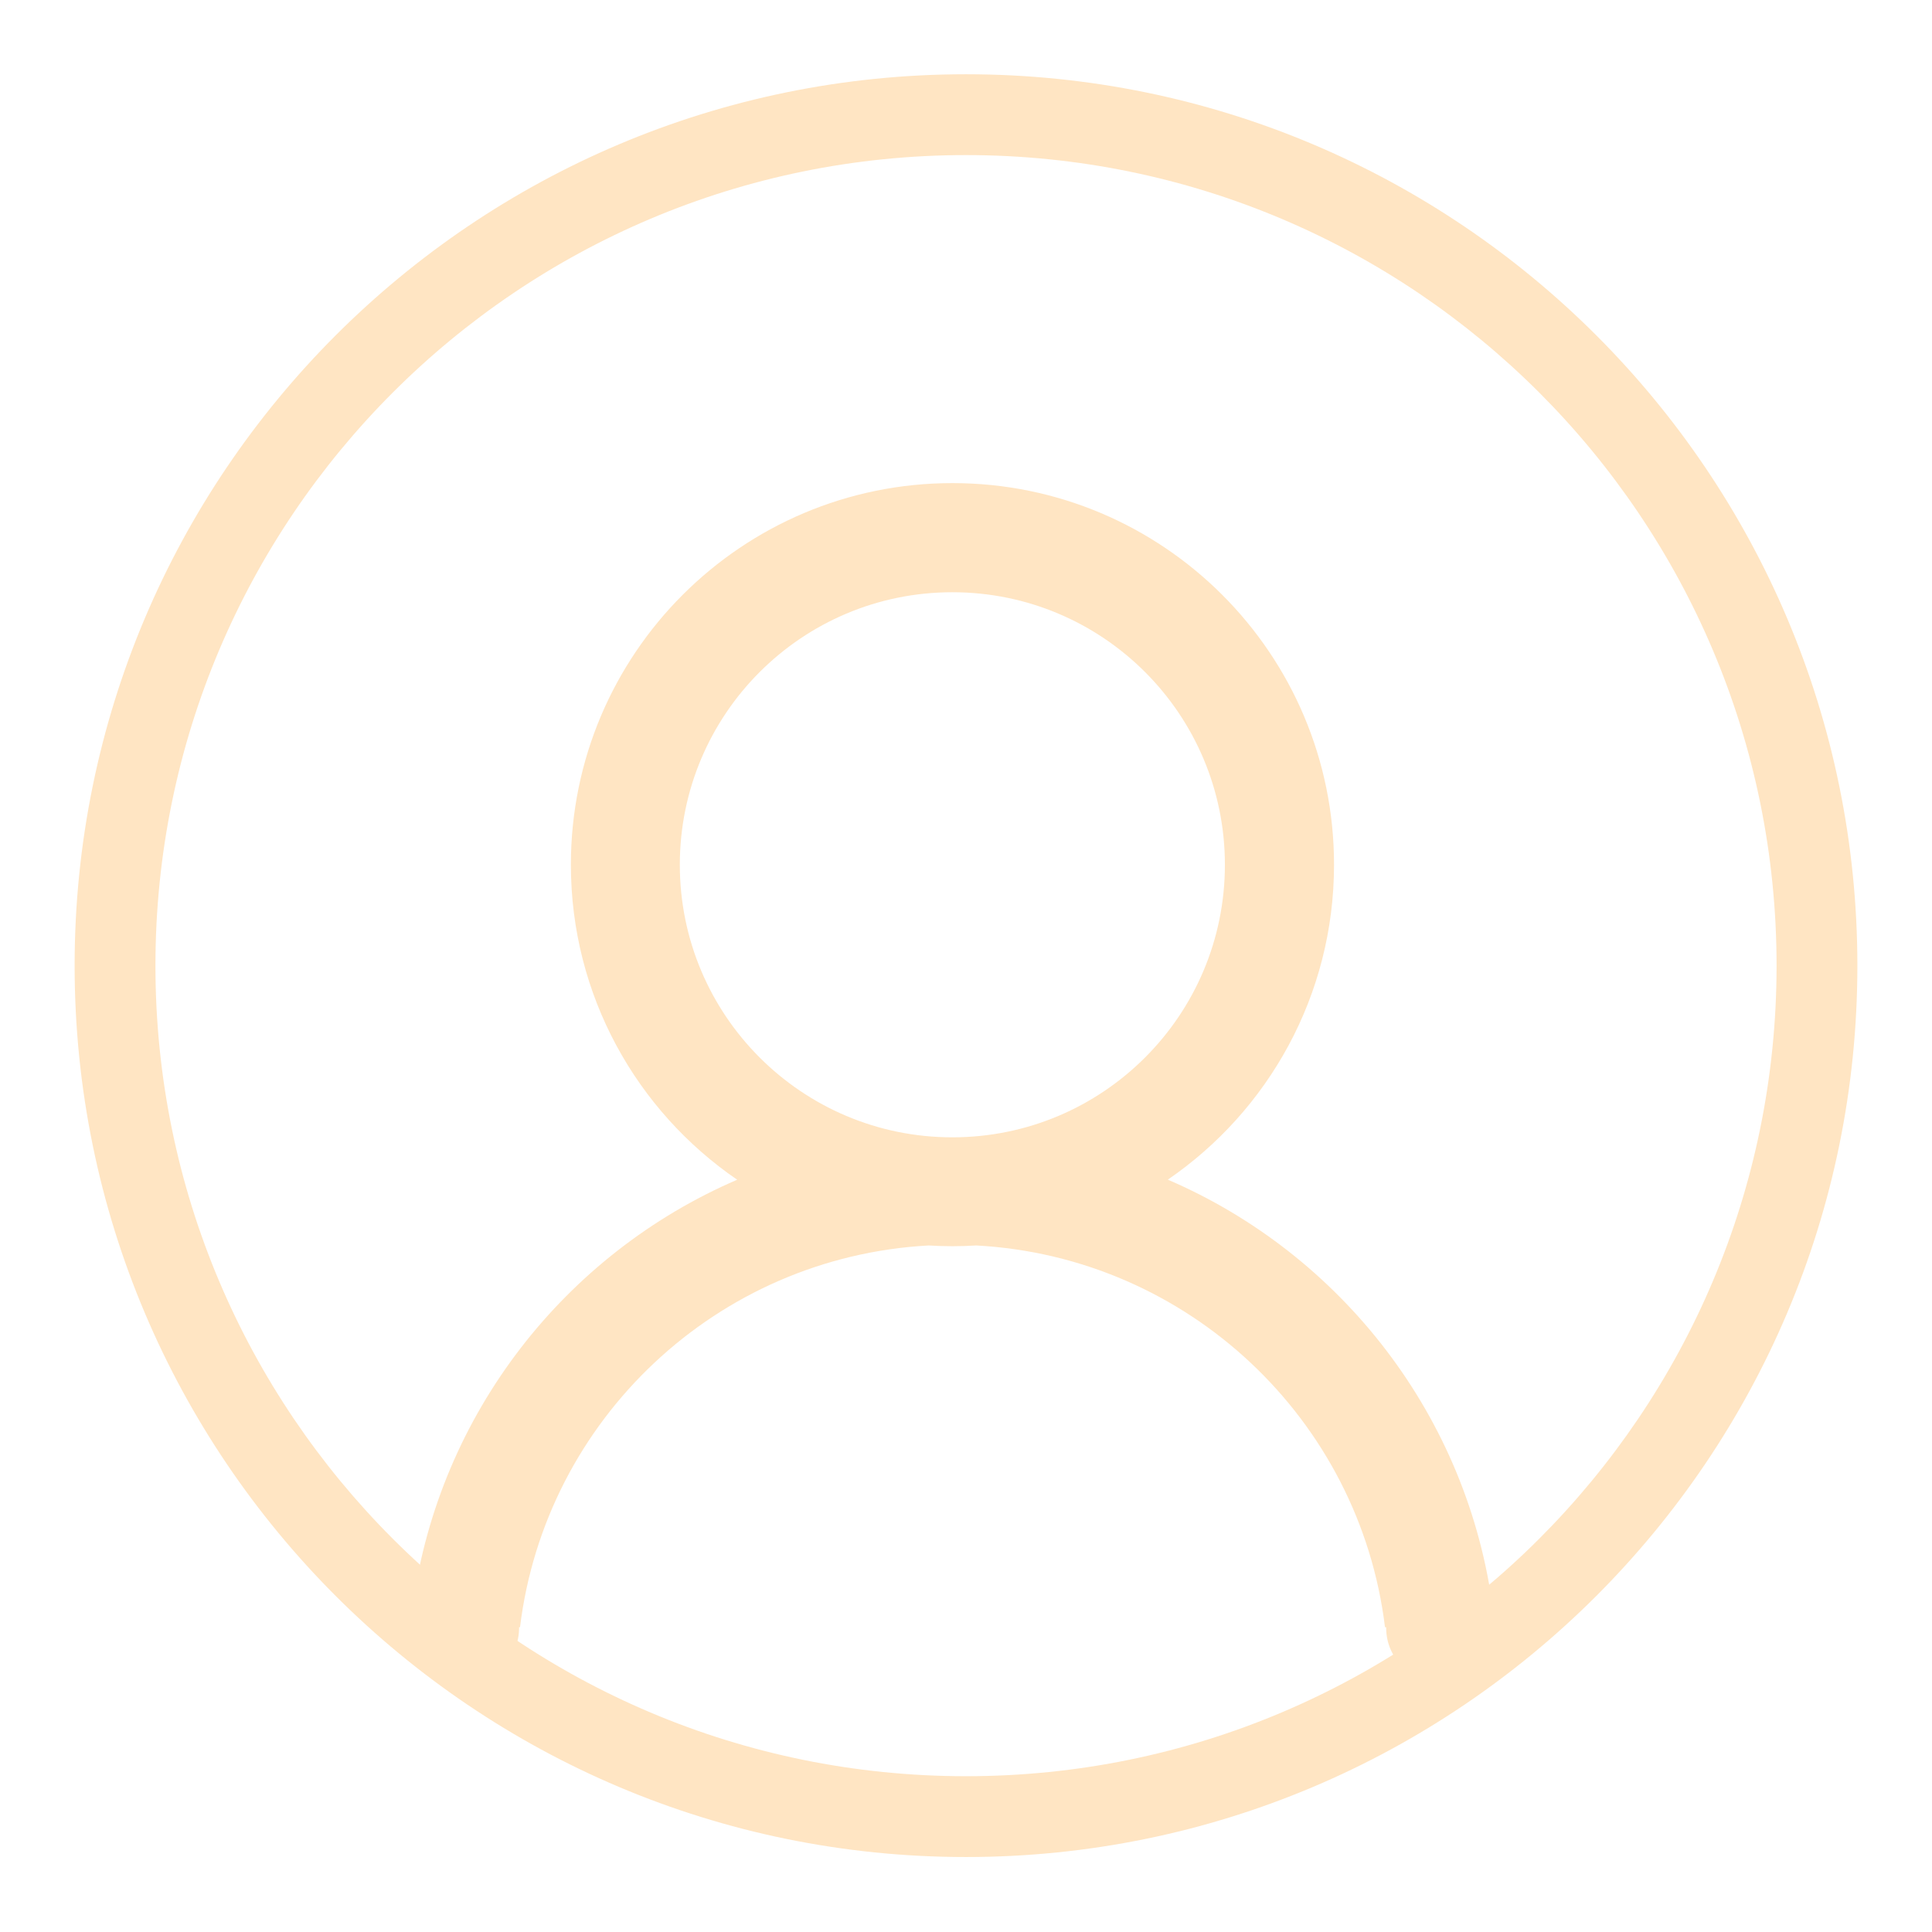 <?xml version="1.0" standalone="no"?><!DOCTYPE svg PUBLIC "-//W3C//DTD SVG 1.1//EN" "http://www.w3.org/Graphics/SVG/1.1/DTD/svg11.dtd"><svg t="1487574140373" class="icon" style="" viewBox="0 0 1024 1024" version="1.1" xmlns="http://www.w3.org/2000/svg" p-id="13111" xmlns:xlink="http://www.w3.org/1999/xlink" width="200" height="200"><defs><style type="text/css"></style></defs><path d="M512 39.358c-260.927 0-472.45 211.523-472.45 472.454S251.073 984.262 512 984.262s472.45-211.523 472.45-472.45S772.927 39.358 512 39.358zM512 941.429c-237.269 0-429.613-192.344-429.613-429.613 0-237.273 192.344-429.617 429.613-429.617s429.62 192.344 429.62 429.617C941.62 749.081 749.269 941.429 512 941.429z" p-id="13112" fill="#ffe5c3"></path><path d="M792.395 862.471c-0.09-0.925-0.191-1.846-0.293-2.767-0.029-1.998-0.26-3.938-0.679-5.816-13.099-102.989-80.414-189.046-172.45-228.646 53.183-36.439 88.087-97.613 88.087-166.945 0-111.695-90.555-202.242-202.235-202.242-111.695 0-202.246 90.547-202.246 202.242 0 69.356 34.929 130.556 88.141 166.984-91.028 39.21-157.863 123.884-171.93 225.417-1.03 2.962-1.593 6.134-1.593 9.447l0.21 2.207c0 0.04-0.004 0.076-0.007 0.116l0.022 0 0.033 0.347c0 15.928 12.911 28.835 28.831 28.835 15.928 0 28.835-12.907 28.835-28.835l-0.029-0.347 0.524 0c13.439-110.127 104.394-196.311 216.638-202.34 4.158 0.256 8.352 0.397 12.575 0.397 4.227 0 8.421-0.141 12.579-0.401 112.273 6.026 203.239 92.206 216.671 202.343l0.585 0 0.033 0.347c0 15.928 12.915 28.835 28.835 28.835s28.835-12.907 28.835-28.835l-0.033-0.347L792.395 862.467 792.395 862.471zM504.771 602.807c-79.779 0-144.45-64.675-144.45-144.45 0-79.779 64.667-144.457 144.45-144.457s144.45 64.678 144.45 144.457C649.221 538.133 584.55 602.807 504.771 602.807L504.771 602.807zM504.771 602.807" p-id="13113" fill="#ffe5c3"></path></svg>